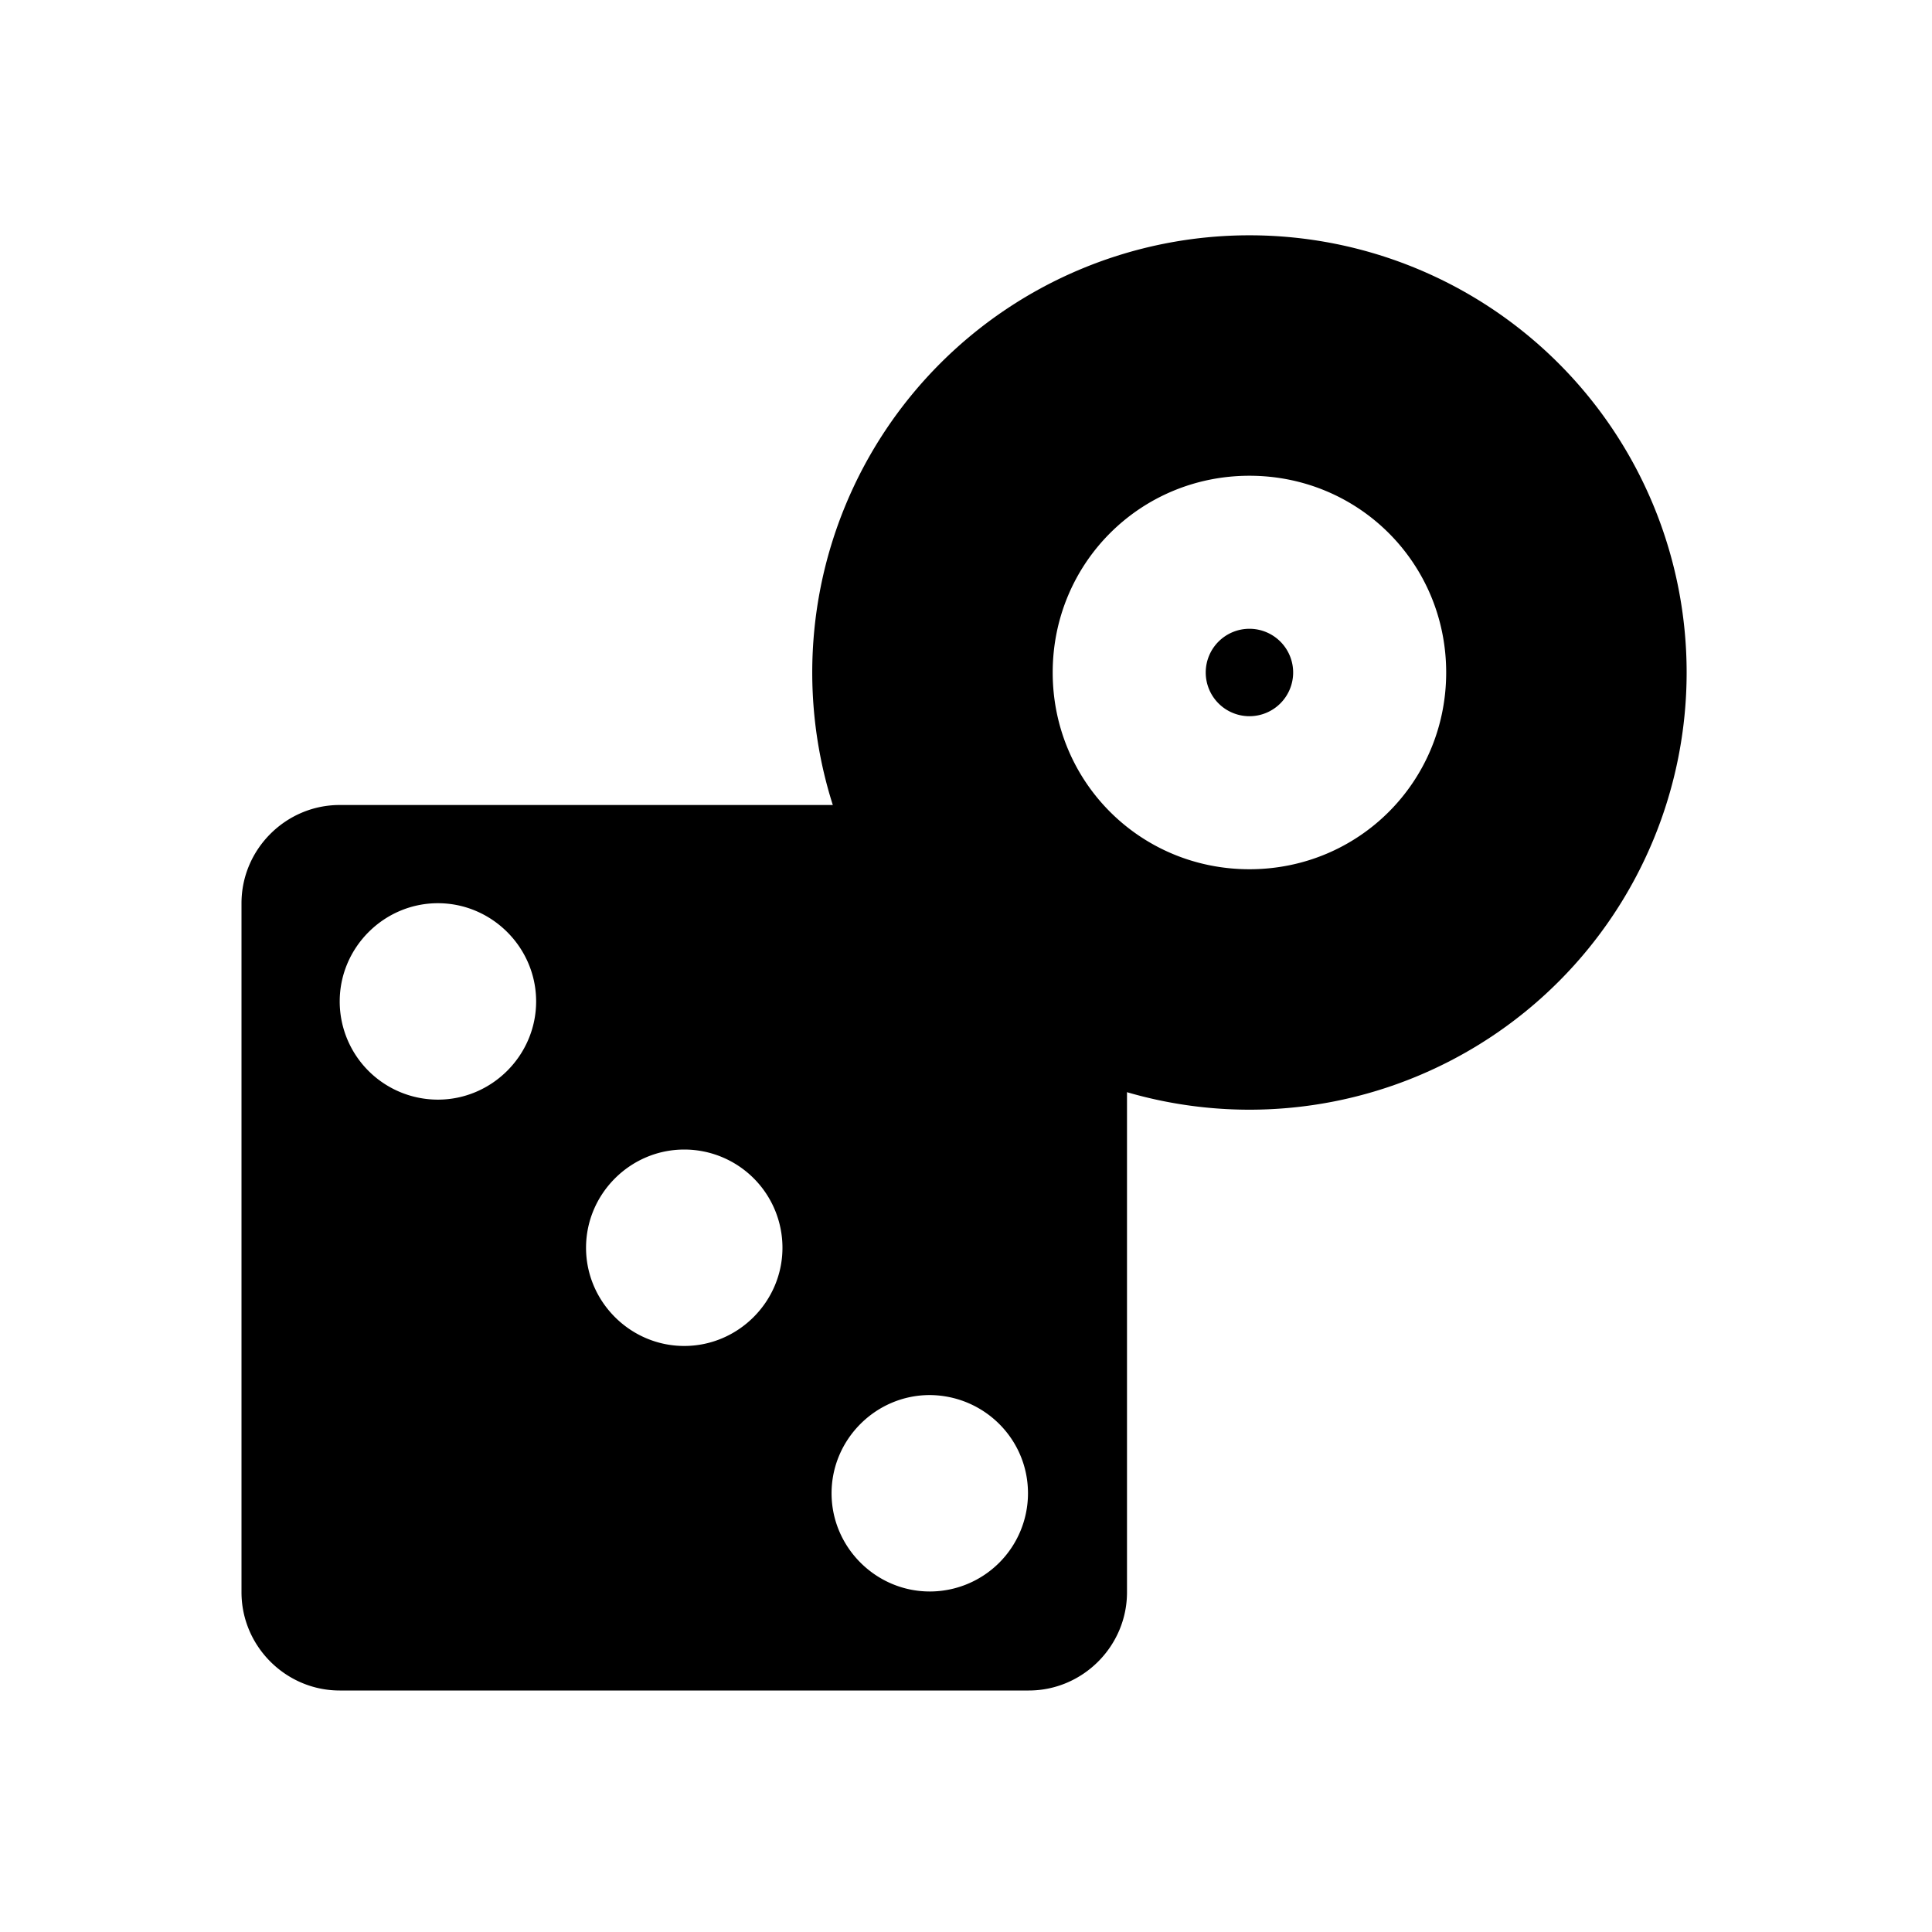 <svg id="svg4" width="24" height="24" version="1.1" viewBox="0 0 24 24" xmlns="http://www.w3.org/2000/svg">
 <path id="path2-3" d="m15.521 7.811a0.543 0.543 0 0 0-0.543 0.543 0.543 0.543 0 0 0 0.543 0.543 0.543 0.543 0 0 0 0.543-0.543 0.543 0.543 0 0 0-0.543-0.543m0 2.987c-1.358 0-2.444-1.086-2.444-2.444 0-1.358 1.086-2.444 2.444-2.444s2.444 1.086 2.444 2.444c0 1.358-1.086 2.444-2.444 2.444m0-7.875a5.431 5.431 0 0 0-5.431 5.431 5.431 5.431 0 0 0 5.431 5.431 5.431 5.431 0 0 0 5.431-5.431 5.431 5.431 0 0 0-5.431-5.431z" stroke-width=".543" fill="#000"/>
 <path id="path2" d="m11.55 17.33c-0.67 0-1.22 0.55-1.22 1.22s0.55 1.22 1.22 1.22a1.22 1.22 0 0 0 1.22-1.22c0-0.67-0.54-1.21-1.21-1.22zm-6.11-6.11c-0.67 0-1.22 0.55-1.22 1.22a1.22 1.22 0 0 0 1.22 1.22c0.67 0 1.22-0.55 1.22-1.22s-0.55-1.22-1.22-1.22m3.06 3.06c-0.67 0-1.22 0.55-1.22 1.22s0.55 1.22 1.22 1.22 1.22-0.55 1.22-1.22a1.22 1.22 0 0 0-1.22-1.22m-4.28-4.28h8.56a1.22 1.22 0 0 1 1.22 1.22v8.56c0 0.67-0.55 1.22-1.22 1.22h-8.56c-0.67 0-1.22-0.55-1.22-1.22v-8.56c0-0.67 0.55-1.22 1.22-1.22" fill="#000"/>
</svg>
